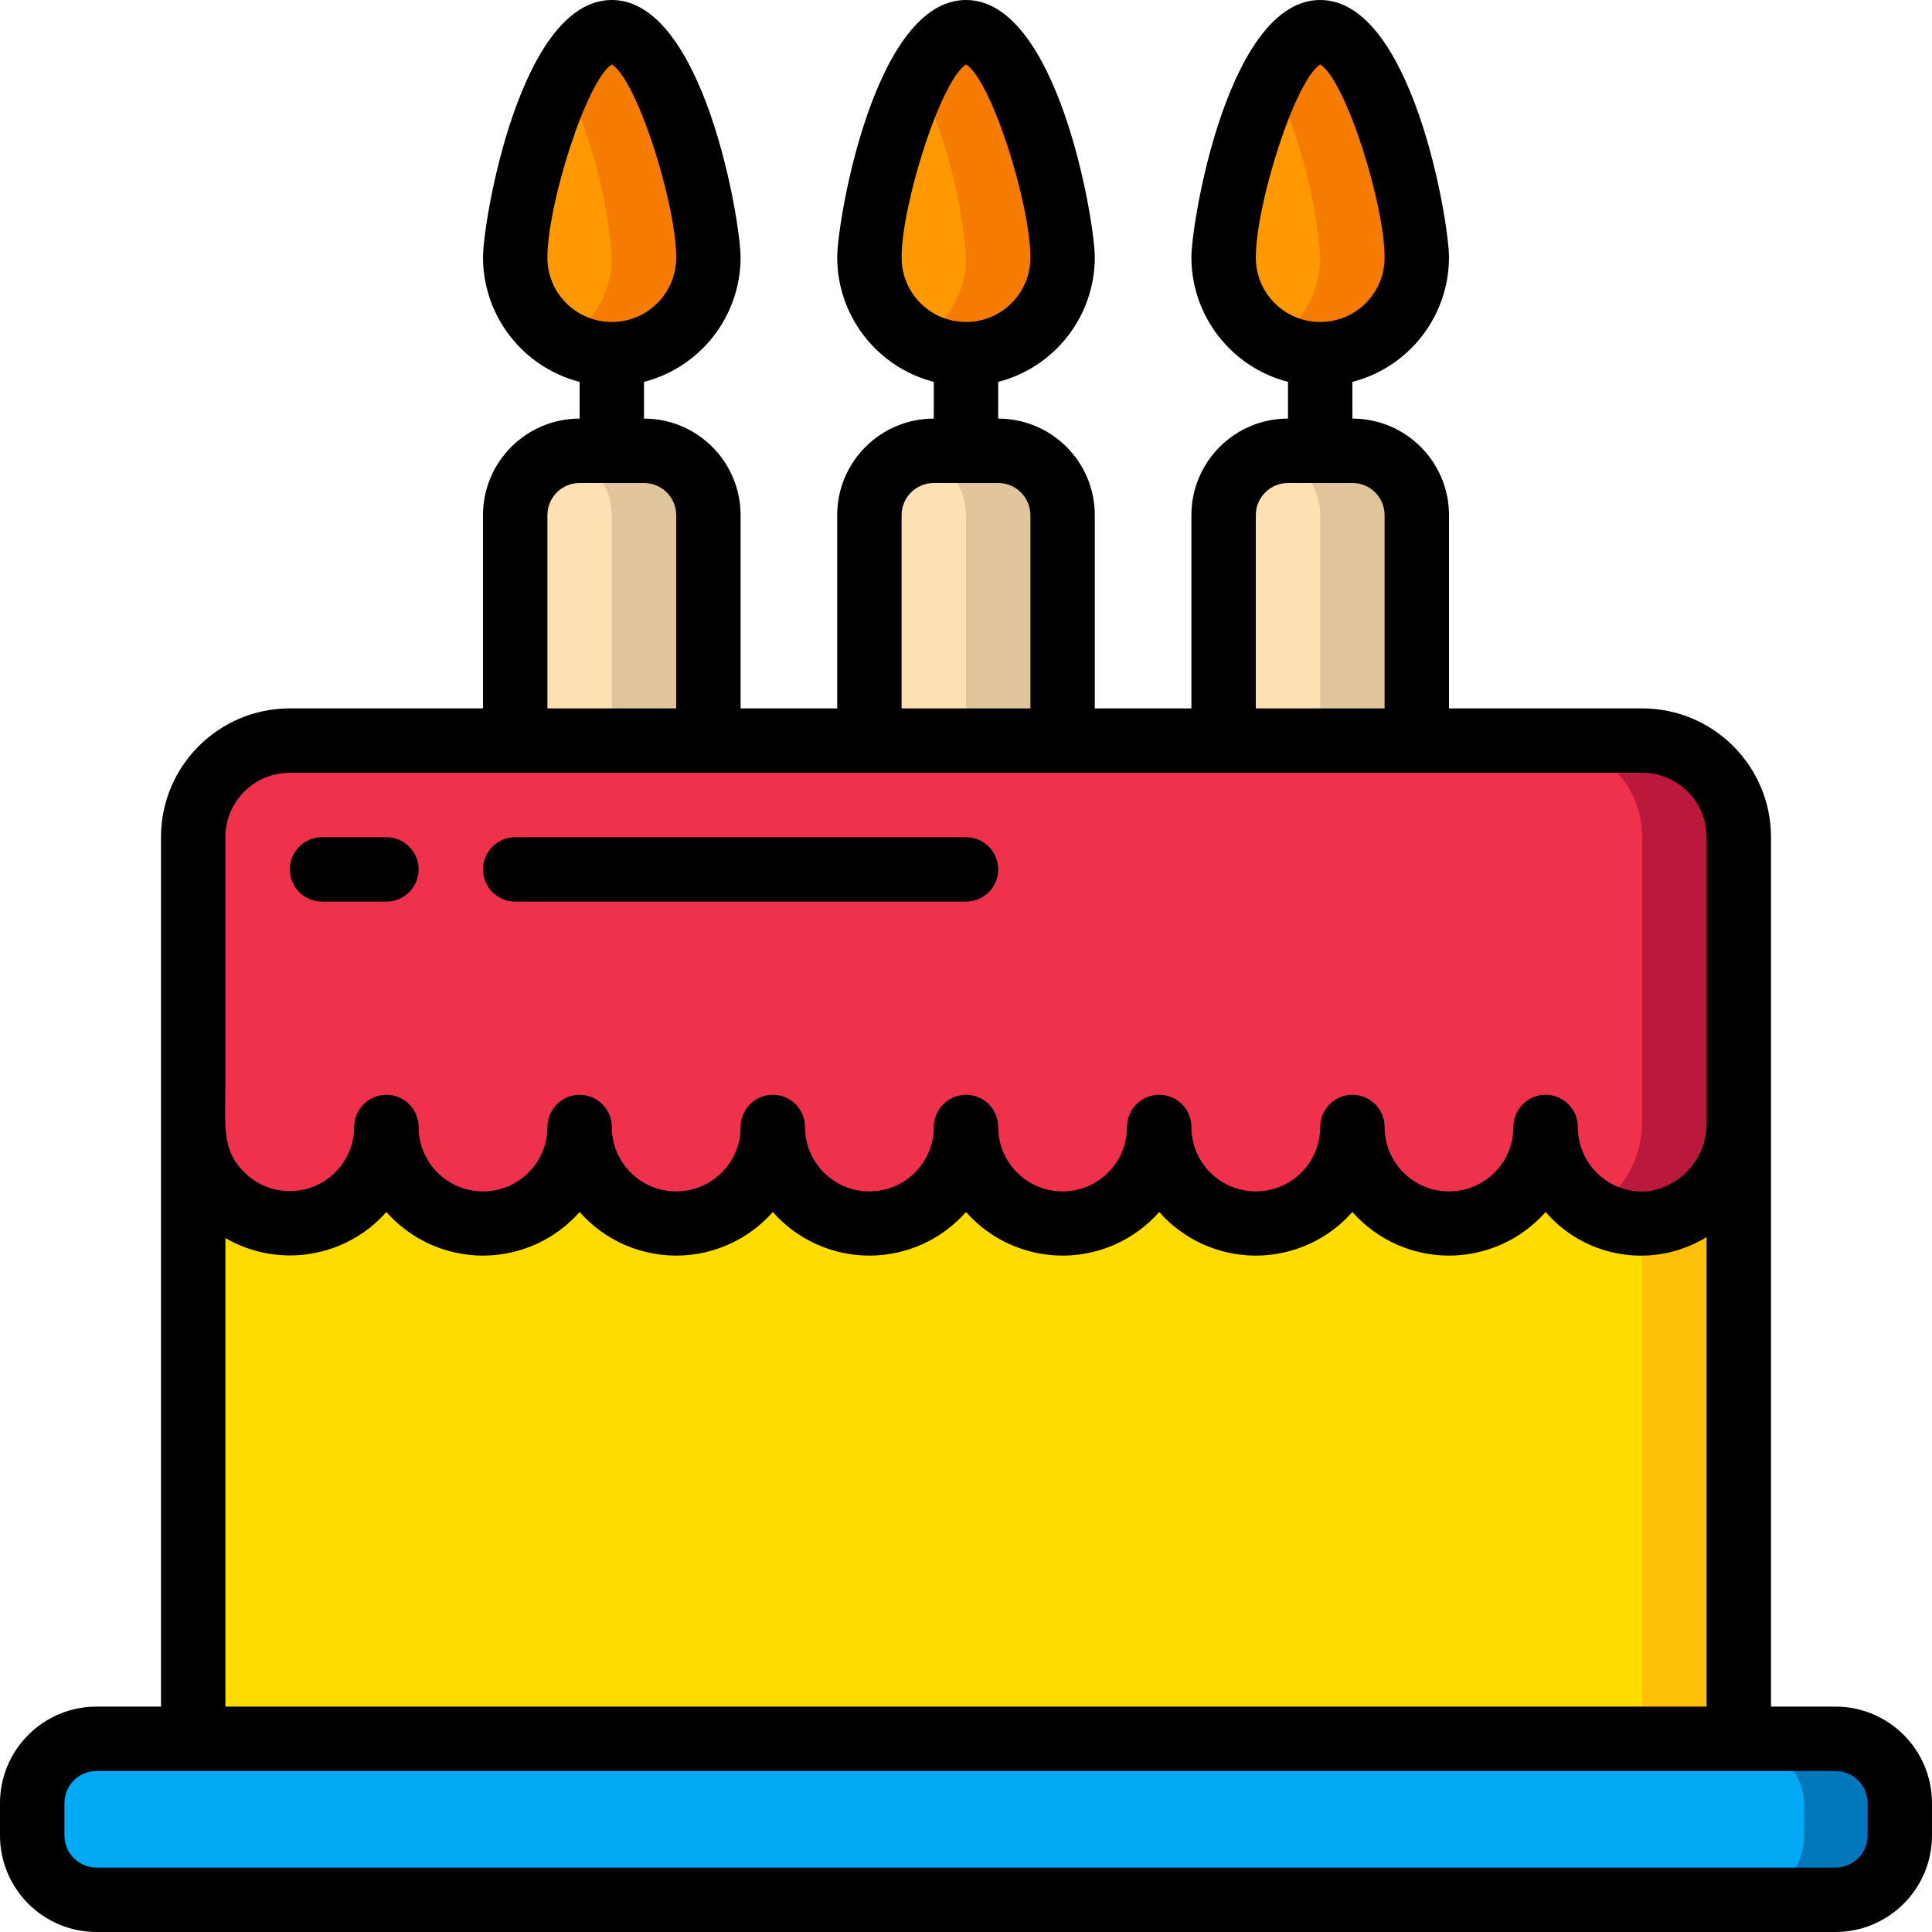 <svg height="512" viewBox="0 0 60 60" width="512" xmlns="http://www.w3.org/2000/svg"><g id="012---Cake" fill="none"><g id="Icons" transform="translate(1 1)"><path id="Shape" d="m53 33.83v19.17h-48v-19c0 1.657 1.343 3 3 3s3-1.343 3-3c0 1.657 1.343 3 3 3s3-1.343 3-3c0 1.657 1.343 3 3 3s3-1.343 3-3c0 1.657 1.343 3 3 3s3-1.343 3-3c0 1.657 1.343 3 3 3s3-1.343 3-3c0 1.657 1.343 3 3 3s3-1.343 3-3c0 1.657 1.343 3 3 3s3-1.343 3-3c-.002.835.344 1.634.955 2.203.611.569 1.432.858 2.265.797 1.611-.171 2.82-1.551 2.78-3.17z" fill="#fec108"/><path id="Shape" d="m50 37v16h-45v-19c0 1.657 1.343 3 3 3s3-1.343 3-3c0 1.657 1.343 3 3 3s3-1.343 3-3c0 1.657 1.343 3 3 3s3-1.343 3-3c0 1.657 1.343 3 3 3s3-1.343 3-3c0 1.657 1.343 3 3 3s3-1.343 3-3c0 1.657 1.343 3 3 3s3-1.343 3-3c0 1.657 1.343 3 3 3s3-1.343 3-3c0 1.657 1.343 3 3 3z" fill="#ffdc00"/><rect id="Rectangle-path" fill="#0377bc" height="5" rx="2" width="58" y="53"/><rect id="Rectangle-path" fill="#02a9f4" height="5" rx="2" width="54.6" x=".43" y="53"/><g fill="#dfc49c"><path id="Shape" d="m32 15v7h-6v-7c.003-.91.619-1.703 1.5-1.93.827-.124 1.667-.148 2.5-.07 1.105 0 2 .895 2 2z"/><path id="Shape" d="m21 15v7h-6v-7c.003-.91.619-1.703 1.5-1.93.827-.124 1.667-.148 2.5-.07 1.105 0 2 .895 2 2z"/><path id="Shape" d="m43 15v7h-6v-7c.003-.91.619-1.703 1.5-1.93.827-.124 1.667-.148 2.5-.07 1.105 0 2 .895 2 2z"/></g><path id="Shape" d="m29 15v7h-3v-7c.003-.91.619-1.703 1.5-1.93.881.227 1.497 1.02 1.5 1.93z" fill="#ffe0b2"/><path id="Shape" d="m18 15v7h-3v-7c.003-.91.619-1.703 1.5-1.93.881.227 1.497 1.02 1.5 1.93z" fill="#ffe0b2"/><path id="Shape" d="m40 15v7h-3v-7c.003-.91.619-1.703 1.5-1.93.881.227 1.497 1.02 1.5 1.93z" fill="#ffe0b2"/><path id="Shape" d="m53 25v8.83c.04 1.619-1.169 2.999-2.78 3.17-.833.061-1.654-.228-2.265-.797-.611-.569-.957-1.368-.955-2.203 0 1.657-1.343 3-3 3s-3-1.343-3-3c0 1.657-1.343 3-3 3s-3-1.343-3-3c0 1.657-1.343 3-3 3s-3-1.343-3-3c0 1.657-1.343 3-3 3s-3-1.343-3-3c0 1.657-1.343 3-3 3s-3-1.343-3-3c0 1.072-.572 2.062-1.5 2.598-.928.536-2.072.536-3 0-.928-.536-1.5-1.526-1.5-2.598 0 1.657-1.343 3-3 3s-3-1.343-3-3v-9c0-1.657 1.343-3 3-3h42c1.657 0 3 1.343 3 3z" fill="#ef314c"/><path id="Shape" d="m50 22h-3c1.657 0 3 1.343 3 3v8.83c.003 1.118-.572 2.158-1.52 2.75.953.562 2.138.554 3.084-.021.945-.575 1.497-1.624 1.436-2.729v-8.83c0-1.657-1.343-3-3-3z" fill="#bb193b"/><path id="Shape" d="m32 7c0 1.657-1.343 3-3 3s-3-1.343-3-3c0-1.66 1.34-7 3-7s3 5.34 3 7z" fill="#f57c00"/><path id="Shape" d="m21 7c0 1.657-1.343 3-3 3s-3-1.343-3-3c0-1.66 1.34-7 3-7s3 5.34 3 7z" fill="#f57c00"/><path id="Shape" d="m43 7c0 1.657-1.343 3-3 3s-3-1.343-3-3c0-1.66 1.34-7 3-7s3 5.34 3 7z" fill="#f57c00"/><path id="Shape" d="m29 7c.001 1.072-.571 2.064-1.5 2.6-.929-.536-1.501-1.528-1.5-2.6.146-1.938.655-3.83 1.5-5.58.845 1.75 1.354 3.642 1.5 5.58z" fill="#ff9801"/><path id="Shape" d="m18 7c.001 1.072-.571 2.064-1.5 2.6-.929-.536-1.501-1.528-1.5-2.6.146-1.938.655-3.83 1.5-5.58.845 1.75 1.354 3.642 1.5 5.58z" fill="#ff9801"/><path id="Shape" d="m40 7c.001 1.072-.571 2.064-1.5 2.6-.929-.536-1.501-1.528-1.5-2.6.146-1.938.655-3.83 1.5-5.58.845 1.75 1.354 3.642 1.5 5.58z" fill="#ff9801"/></g><g id="Layer_2" fill="#000"><path id="Shape" d="m57 53h-2v-27c0-2.209-1.791-4-4-4h-6v-6c0-1.657-1.343-3-3-3v-1.14c1.761-.455 2.994-2.041 3-3.86 0-1.14-1.15-8-4-8s-4 6.86-4 8c.006 1.819 1.239 3.405 3 3.86v1.14c-1.657 0-3 1.343-3 3v6h-3v-6c0-1.657-1.343-3-3-3v-1.14c1.761-.455 2.994-2.041 3-3.86 0-1.14-1.15-8-4-8s-4 6.86-4 8c.006 1.819 1.239 3.405 3 3.86v1.14c-1.657 0-3 1.343-3 3v6h-3v-6c0-1.657-1.343-3-3-3v-1.14c1.761-.455 2.994-2.041 3-3.86 0-1.14-1.15-8-4-8s-4 6.86-4 8c.006 1.819 1.239 3.405 3 3.86v1.14c-1.657 0-3 1.343-3 3v6h-6c-2.209 0-4 1.791-4 4v27h-2c-1.657 0-3 1.343-3 3v1c0 1.657 1.343 3 3 3h54c1.657 0 3-1.343 3-3v-1c0-1.657-1.343-3-3-3zm-18-45c0-1.65 1.21-5.49 2-6 .79.49 2 4.33 2 6 0 1.105-.895 2-2 2s-2-.895-2-2zm-11 0c0-1.65 1.21-5.49 2-6 .79.49 2 4.33 2 6 0 1.105-.895 2-2 2s-2-.895-2-2zm-11 0c0-1.65 1.21-5.49 2-6 .79.49 2 4.33 2 6 0 1.105-.895 2-2 2s-2-.895-2-2zm22 8c0-.552.448-1 1-1h2c.552 0 1 .448 1 1v6h-4zm-11 0c0-.552.448-1 1-1h2c.552 0 1 .448 1 1v6h-4zm-11 0c0-.552.448-1 1-1h2c.552 0 1 .448 1 1v6h-4zm-10 10c0-1.105.895-2 2-2h42c1.105 0 2 .895 2 2v8.83c.035 1.092-.766 2.031-1.85 2.17-.556.042-1.104-.15-1.512-.53-.408-.38-.639-.913-.638-1.47 0-.552-.448-1-1-1s-1 .448-1 1c0 1.105-.895 2-2 2s-2-.895-2-2c0-.552-.448-1-1-1s-1 .448-1 1c0 1.105-.895 2-2 2s-2-.895-2-2c0-.552-.448-1-1-1s-1 .448-1 1c0 1.105-.895 2-2 2s-2-.895-2-2c0-.552-.448-1-1-1s-1 .448-1 1c0 1.105-.895 2-2 2s-2-.895-2-2c0-.552-.448-1-1-1s-1 .448-1 1c0 1.105-.895 2-2 2s-2-.895-2-2c0-.552-.448-1-1-1s-1 .448-1 1c0 1.105-.895 2-2 2s-2-.895-2-2c0-.552-.448-1-1-1s-1 .448-1 1c-.003.806-.491 1.532-1.236 1.84-.745.308-1.602.139-2.174-.43-.72-.72-.59-1.41-.59-2.94zm0 12.45c1.647.954 3.738.615 5-.81.759.861 1.852 1.354 3 1.354s2.241-.493 3-1.354c.759.861 1.852 1.354 3 1.354s2.241-.493 3-1.354c.759.861 1.852 1.354 3 1.354s2.241-.493 3-1.354c.759.861 1.852 1.354 3 1.354s2.241-.493 3-1.354c.759.861 1.852 1.354 3 1.354s2.241-.493 3-1.354c.759.861 1.852 1.354 3 1.354s2.241-.493 3-1.354c1.251 1.449 3.367 1.779 5 .78v14.58h-46zm51 18.55c0 .552-.448 1-1 1h-54c-.552 0-1-.448-1-1v-1c0-.552.448-1 1-1h54c.552 0 1 .448 1 1z"/><path id="Shape" d="m10 28h2c.552 0 1-.448 1-1s-.448-1-1-1h-2c-.552 0-1 .448-1 1s.448 1 1 1z"/><path id="Shape" d="m16 28h14c.552 0 1-.448 1-1s-.448-1-1-1h-14c-.552 0-1 .448-1 1s.448 1 1 1z"/></g></g></svg>